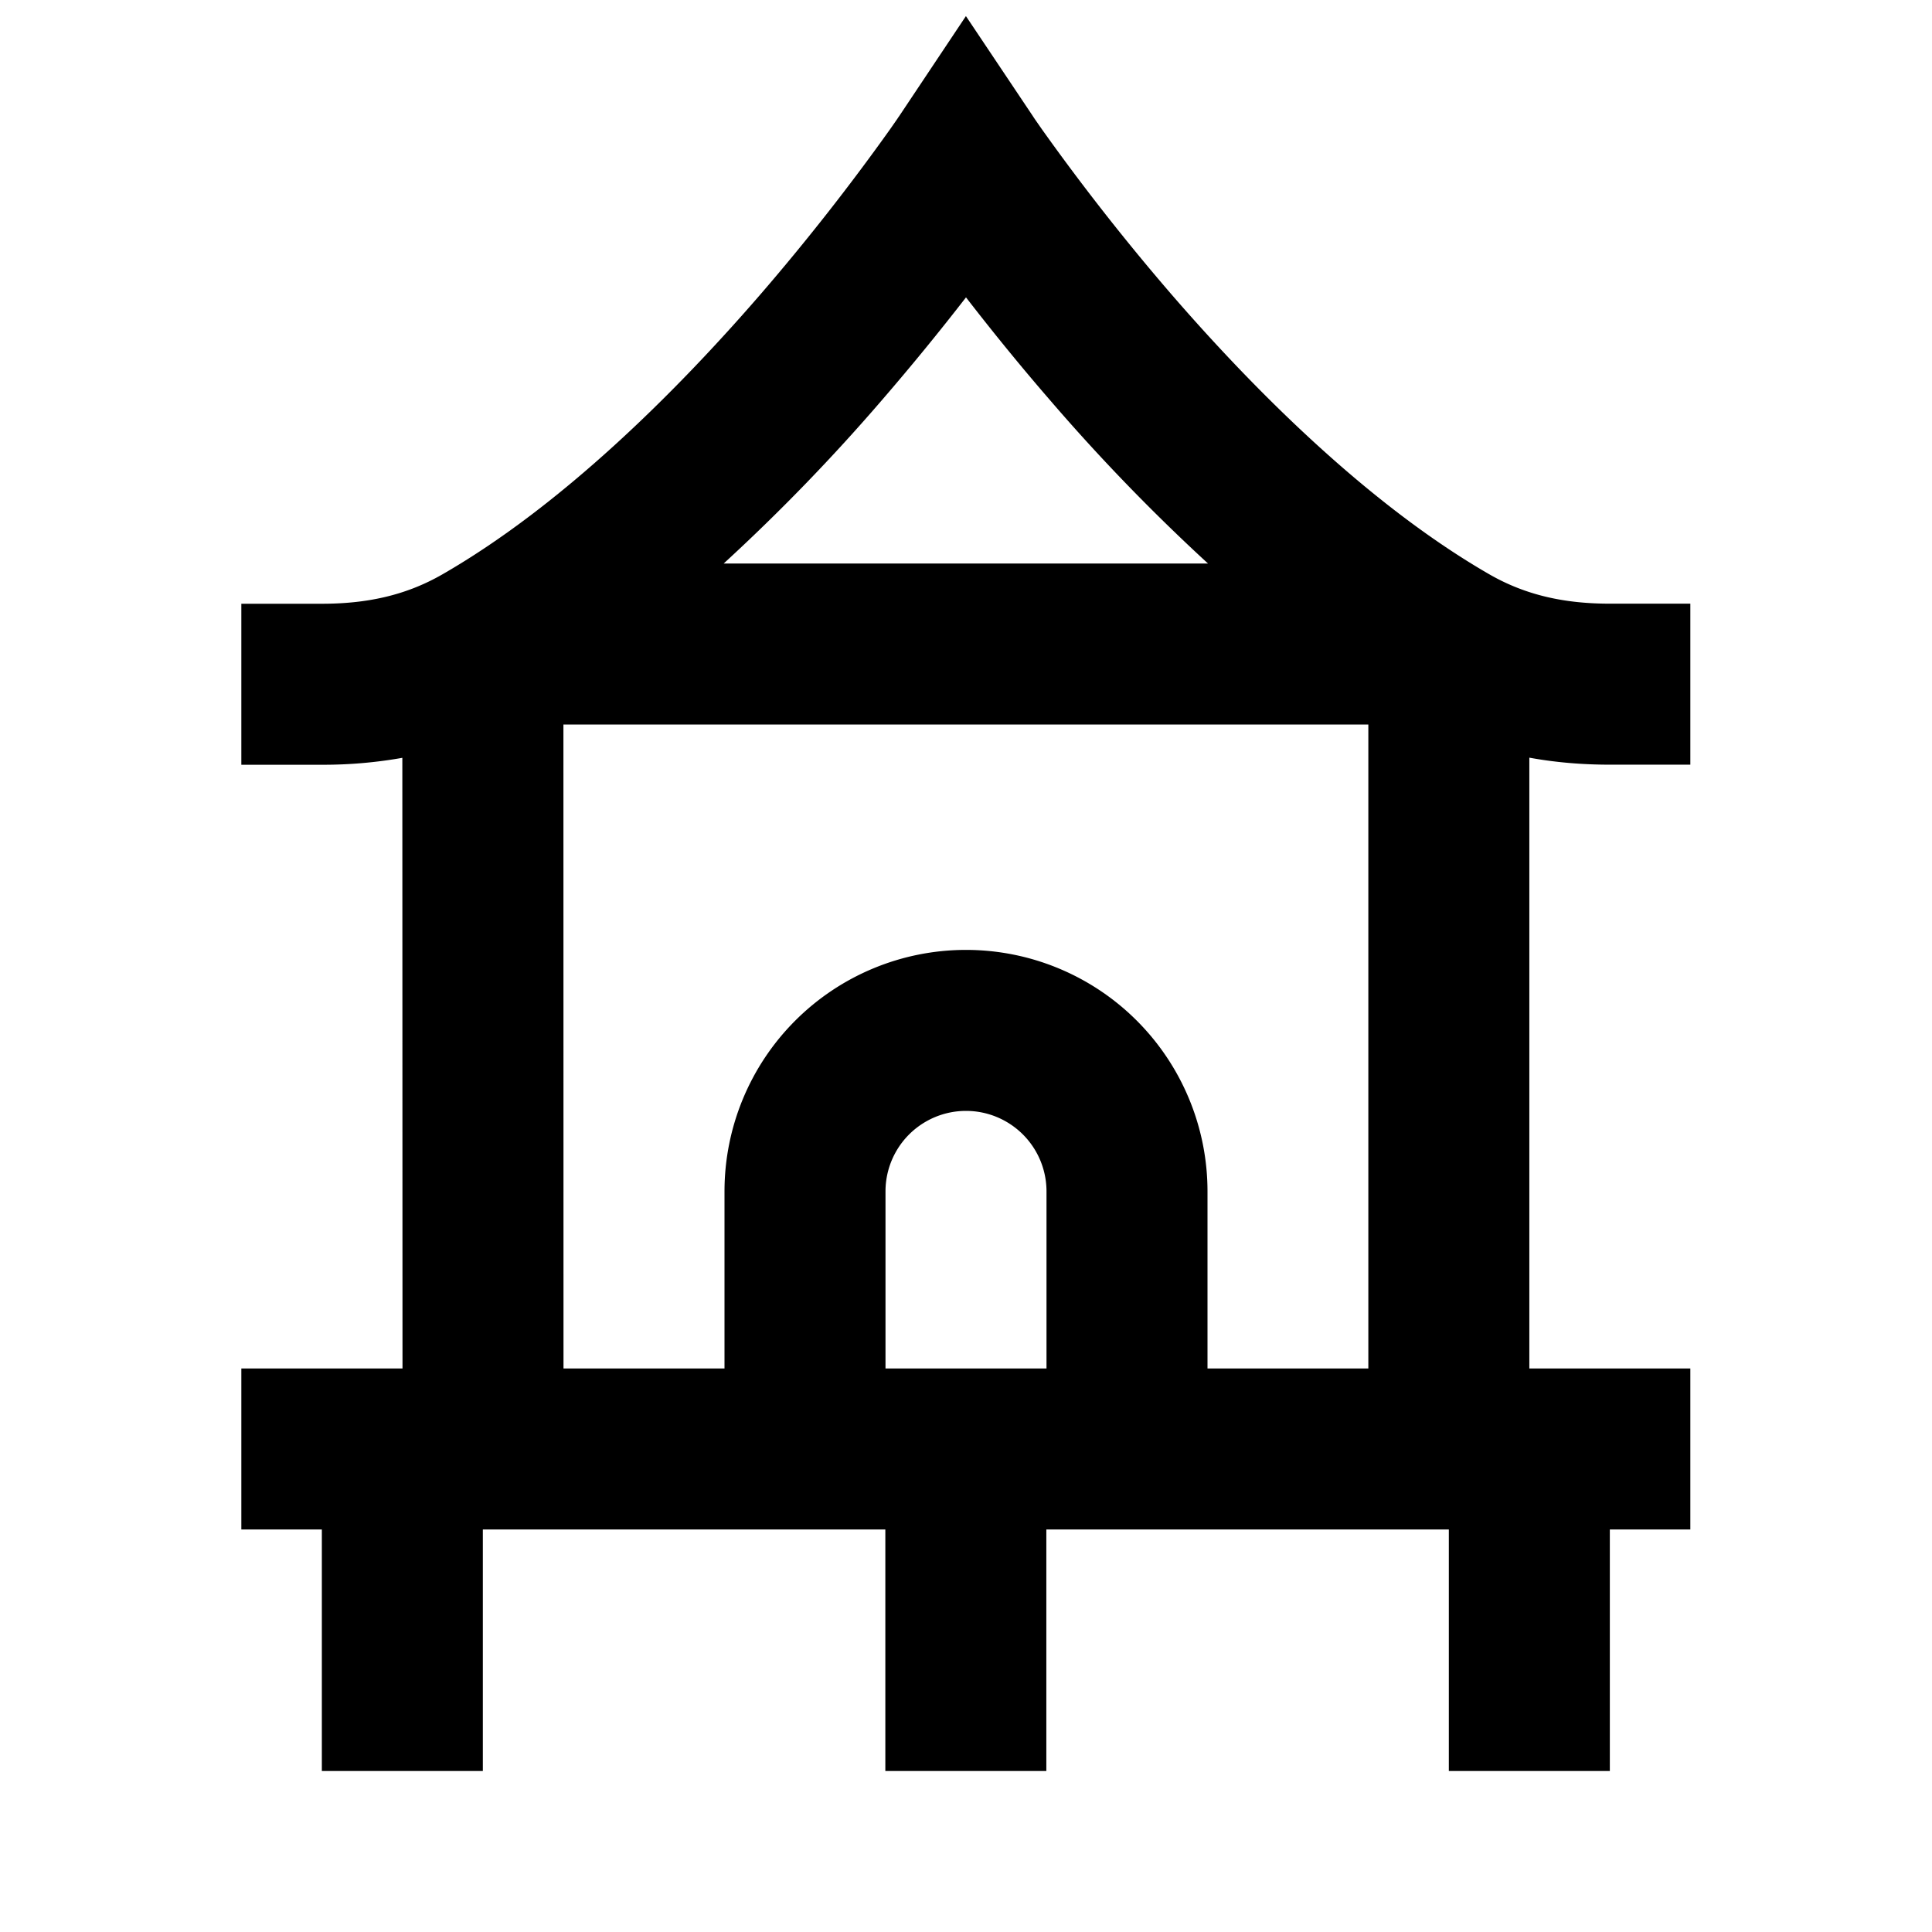 <svg xmlns="http://www.w3.org/2000/svg" xmlns:xlink="http://www.w3.org/1999/xlink" width="24" height="24" viewBox="0 0 24 24"><path fill="currentColor" d="M11.169 1.444L11.999.2l.832 1.243l.005.008l.02.03l.087.125a28 28 0 0 0 1.6 2.04c1.071 1.239 2.484 2.638 3.954 3.486c.466.269.956.367 1.501.367h1v2h-1c-.326 0-.66-.025-1-.087V17h2v2h-1v3h-2v-3h-5v3h-2v-3h-5v3h-2v-3h-1v-2H5l-.002-7.586a5.6 5.6 0 0 1-1 .086h-1v-2h1c.545 0 1.035-.098 1.501-.367c1.471-.847 2.885-2.247 3.956-3.486a28 28 0 0 0 1.601-2.04l.087-.125l.02-.03zM6.999 9L7 17h2v-2.2a3 3 0 0 1 6 0V17h1.998V9zm8.007-2a24 24 0 0 1-1.976-2.045c-.4-.462-.747-.895-1.03-1.261a31 31 0 0 1-1.032 1.262A24 24 0 0 1 8.99 7zM13 17v-2.2a1 1 0 1 0-2 0V17z"/></svg>